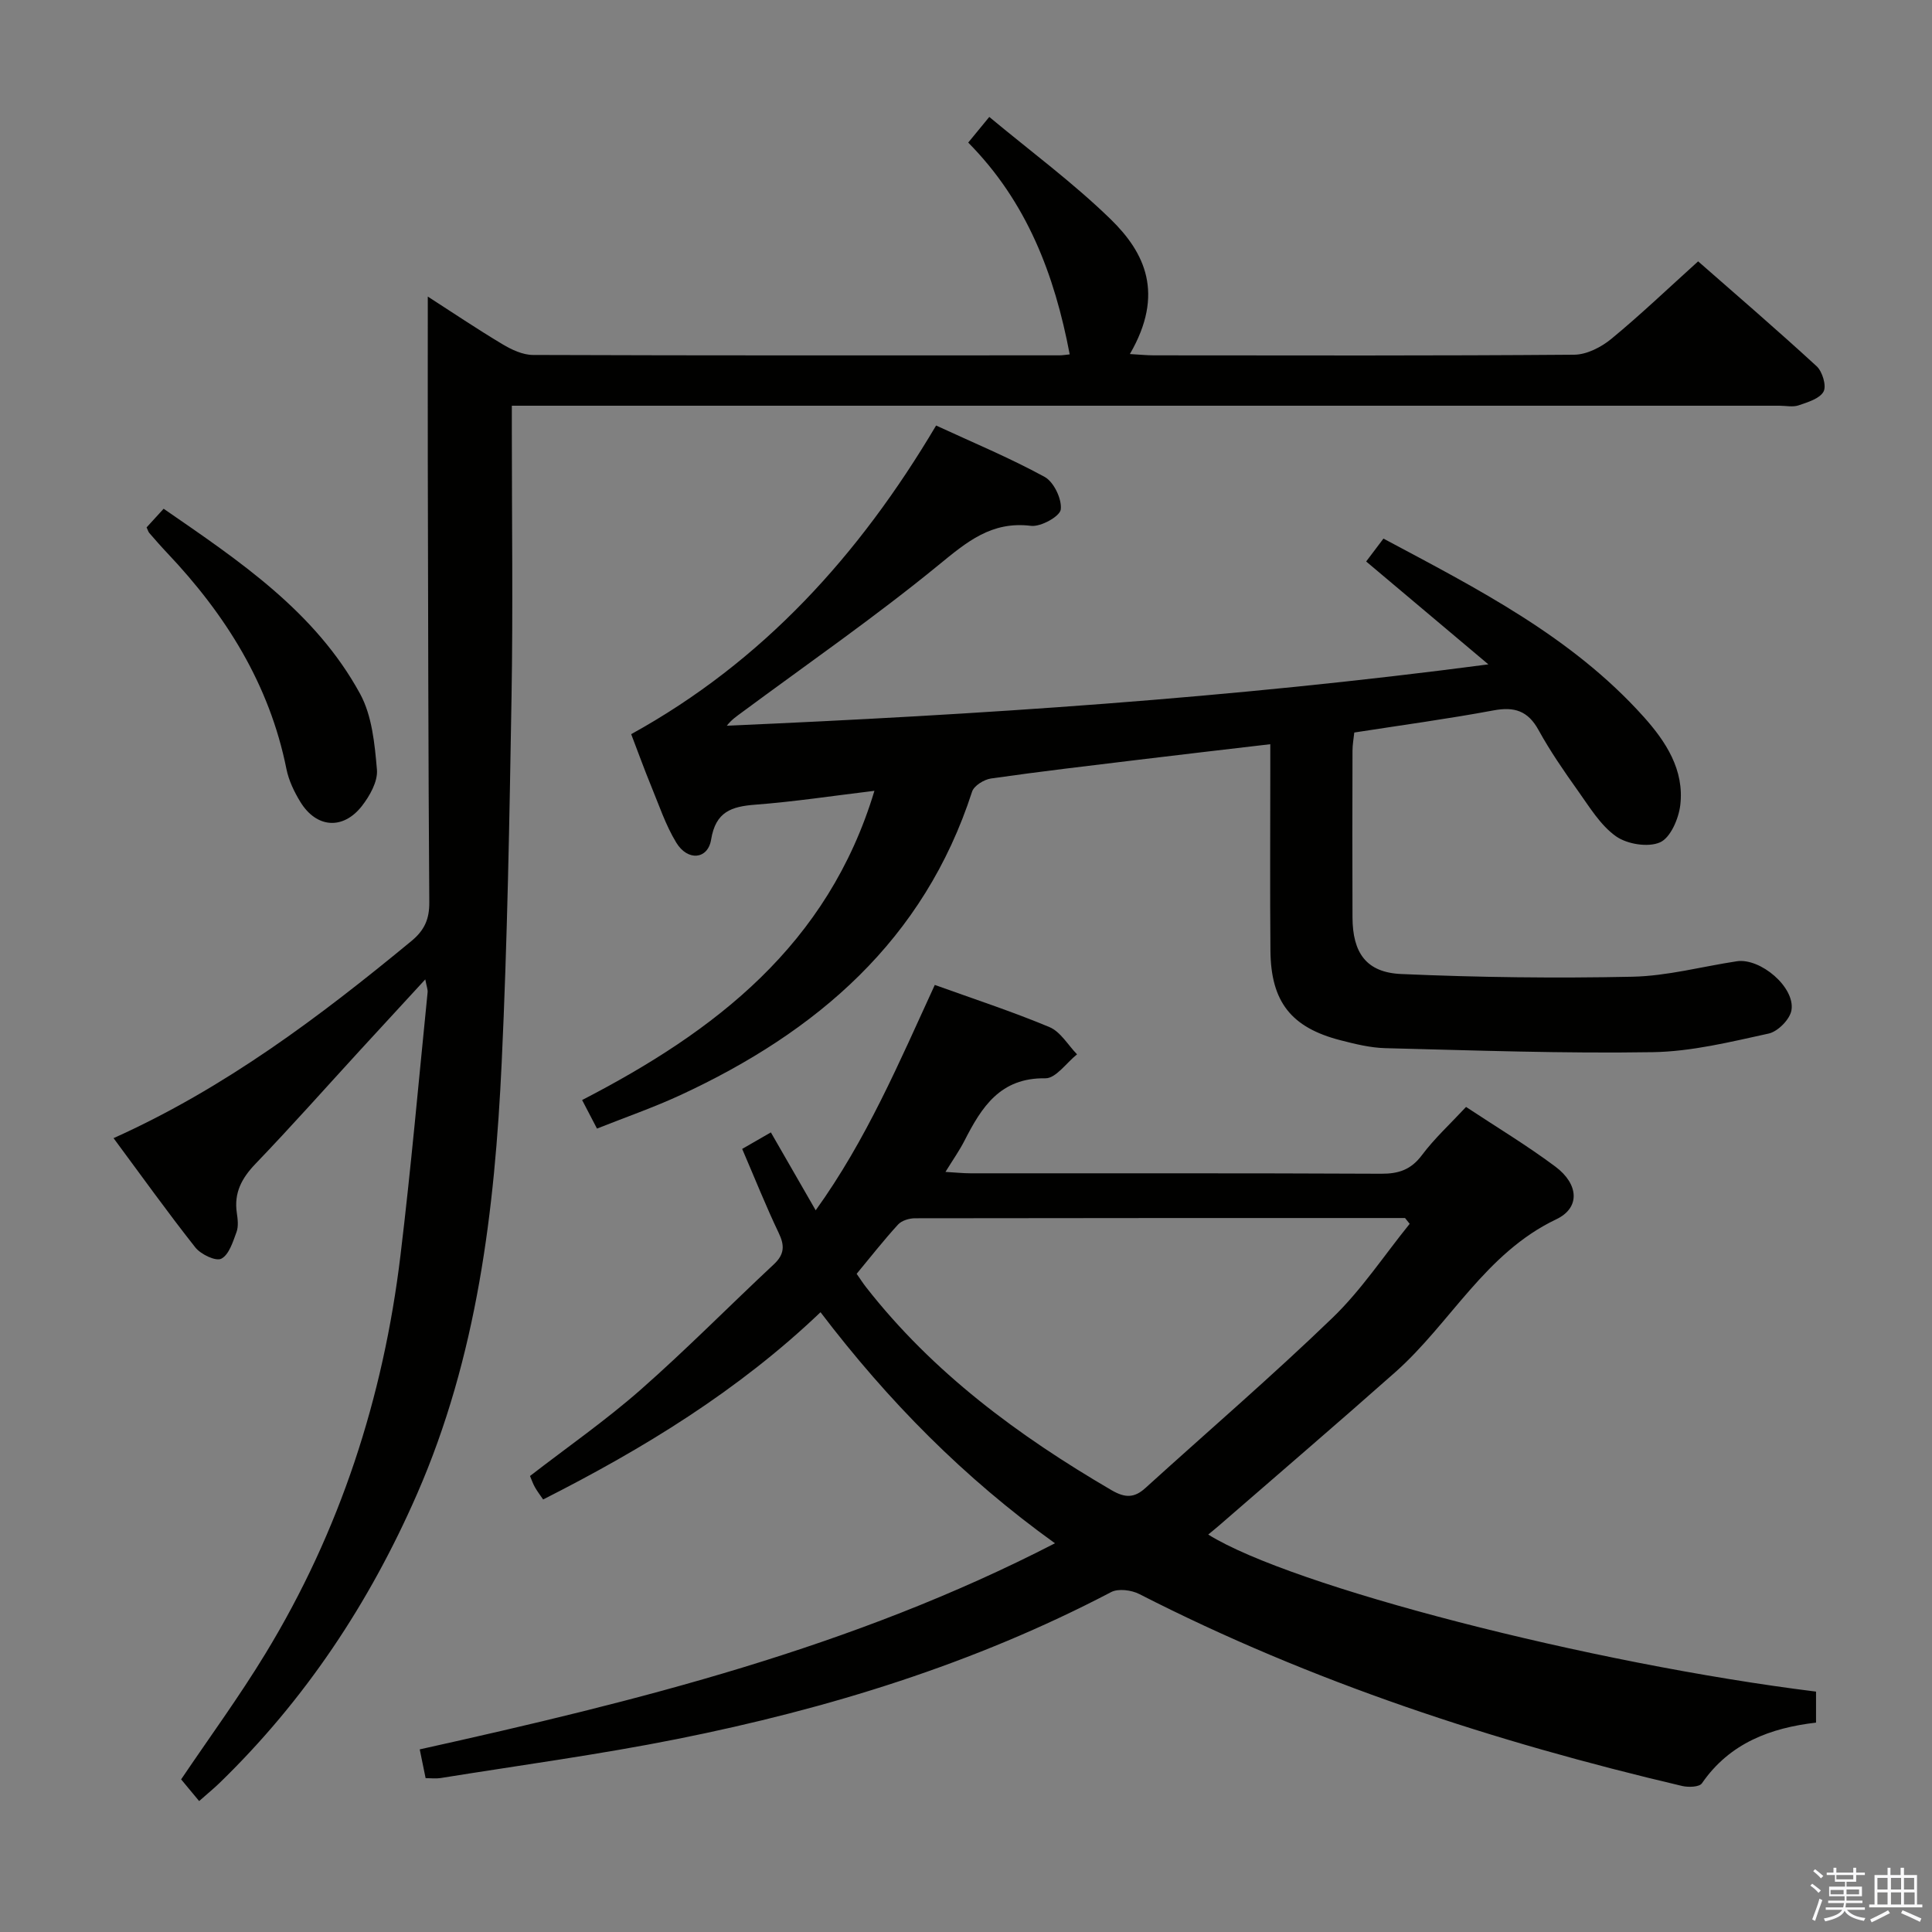 <svg enable-background="new 0 0 400 400" viewBox="0 0 400 400" xmlns="http://www.w3.org/2000/svg"><rect x="0" y="0" width="400" height="400" fill="#808080" stroke="none"/><path d="m374.8 390.4.4-.4c.7.5 1.3 1 1.8 1.4l-.5.5c-.5-.6-1.1-1.1-1.7-1.5zm1 7.3-.6-.3c.5-1.4 1.1-2.8 1.5-4.3.2.1.4.2.6.3-.5 1.3-1 2.8-1.5 4.3zm-.4-10.3.4-.4c.4.3 1 .8 1.7 1.4l-.5.5c-.4-.5-1-1-1.6-1.5zm2.5.3h1.7v-1h.6v1h3.5v-1h.6v1h1.8v.5h-1.8v1.4h-2v1h3.2v2h-3.2v.9h3.3v.5h-3.4c0 .3-.1.6-.1.9h4v.5h-3.7c.7.9 1.9 1.5 3.8 1.7-.1.2-.2.4-.3.6-2.1-.4-3.5-1.1-4-2.1-.4 1-1.8 1.7-4 2.2-.1-.2-.2-.4-.3-.6 2.1-.4 3.4-1 3.8-1.8h-3.4v-.5h3.6c.1-.3.1-.6.2-.9h-3.3v-.5h3.4c0-.3 0-.6 0-.9h-3.2v-2h3.3v-1h-2.1v-1.4h-1.7v-.5zm1.1 3.5v1h2.7c0-.3 0-.4 0-.4 0-.1 0-.2 0-.2 0-.1 0-.2 0-.3h-2.7zm1.2-3v.9h3.5v-.9zm4.7 3h-2.6v.6.4h2.6z" fill="#fafafb"/><path d="m393.6 386.7h.6v1.5h2.7v6.1h1.1v.6h-11v-.6h1.1v-6.1h2.7v-1.5h.6v1.5h2.1v-1.5zm-2.7 8.8.4.6c-1.2.6-2.5 1.3-3.8 1.9-.1-.2-.2-.4-.3-.6 1.2-.6 2.5-1.2 3.7-1.9zm-2.2-6.7v2.4h2.1v-2.4zm0 3v2.5h2.1v-2.5zm2.8-3v2.4h2.1v-2.4zm0 3v2.5h2.1v-2.5zm6 6.1c-1.4-.7-2.7-1.3-3.9-1.8l.3-.6c1.5.6 2.7 1.2 3.9 1.7zm-1.2-9.1h-2.1v2.4h2.1zm-2.1 3v2.5h2.2v-2.5z" fill="#fafafb"/><g fill="#010100"><path d="m153.66 237.87c2.17-1.25 3.87-2.23 5.94-3.42 3.02 5.26 5.91 10.26 9.28 16.13 10.51-14.61 17.26-30.56 24.66-46.66 7.97 2.87 15.99 5.49 23.74 8.73 2.29.96 3.83 3.71 5.71 5.64-2.19 1.74-4.4 5-6.56 4.96-9.36-.15-13.2 5.98-16.75 12.93-1.04 2.03-2.37 3.92-3.93 6.45 2.09.12 3.64.29 5.2.29 28.33.02 56.66-.05 84.99.09 3.66.02 6.2-.84 8.46-3.86 2.58-3.44 5.8-6.4 9.13-9.97 6.19 4.1 12.57 7.93 18.5 12.36 4.82 3.61 5.2 8.51.18 10.9-14.71 7-21.89 21.51-33.34 31.66-12.06 10.69-24.31 21.17-36.48 31.75-.71.62-1.45 1.2-2.24 1.86 17.15 10.73 79.15 26.73 125.84 32.52v6.42c-9.39 1.09-17.87 4.21-23.63 12.57-.53.78-2.79.85-4.08.55-38.91-9.15-76.7-21.48-112.4-39.74-1.63-.83-4.34-1.19-5.84-.4-28.34 14.85-58.56 24.16-89.76 30.4-16.25 3.25-32.71 5.46-49.08 8.1-.95.15-1.94.02-3.08.02-.4-1.98-.76-3.72-1.22-5.96 45.03-9.99 89.58-21.04 131.52-42.67-18.83-13.53-34.52-29.42-48.54-47.84-17.01 16.24-36.6 28.22-57.43 38.77-.64-.94-1.23-1.7-1.7-2.54-.4-.7-.66-1.48-1.02-2.32 7.72-5.97 15.65-11.49 22.87-17.83 9.49-8.34 18.38-17.37 27.62-26 2.19-2.05 2.27-3.87 1-6.5-2.65-5.55-4.92-11.26-7.56-17.39zm138.2 15.51c-.32-.4-.64-.8-.96-1.2-33.82 0-67.64-.01-101.46.05-1.19 0-2.75.47-3.51 1.3-2.99 3.27-5.73 6.77-8.57 10.2.78 1.11 1.31 1.95 1.92 2.73 13.86 17.75 31.58 30.81 50.84 42.06 2.78 1.62 4.7 1.67 7.02-.44 12.92-11.73 26.18-23.12 38.73-35.23 6.01-5.79 10.7-12.94 15.99-19.47z"/><path d="m88.05 202.77c-4.84 5.26-9.17 9.96-13.5 14.67-7.2 7.85-14.27 15.83-21.65 23.51-2.86 2.98-4.48 6.01-3.87 10.16.19 1.3.37 2.79-.06 3.97-.75 2.03-1.55 4.69-3.15 5.52-1.14.59-4.25-.9-5.38-2.33-5.76-7.29-11.17-14.86-16.93-22.63 23.08-10.37 42.67-25.14 61.67-40.81 2.71-2.24 3.73-4.54 3.7-8.03-.21-30.32-.24-60.64-.31-90.97-.02-11.28 0-22.57 0-34.43 5.02 3.23 10.15 6.69 15.45 9.86 1.9 1.14 4.22 2.23 6.35 2.23 36.32.13 72.65.09 108.97.08.66 0 1.32-.12 2.13-.2-3.12-16.46-8.84-31.56-21.01-43.85 1.37-1.66 2.51-3.05 4.36-5.31 8.55 7.12 17.38 13.63 25.16 21.21 7.02 6.85 11.21 15.38 3.95 27.88 1.84.1 3.43.27 5.01.27 28.99.02 57.99.1 86.98-.13 2.6-.02 5.6-1.56 7.69-3.28 6.03-4.97 11.69-10.38 17.97-16.05 7.49 6.57 16.15 14.01 24.54 21.72 1.19 1.1 2.07 4.05 1.43 5.24-.8 1.47-3.27 2.2-5.16 2.85-1.19.41-2.64.08-3.97.08-85.31 0-170.62 0-255.94 0-1.97 0-3.94 0-6.51 0v5.67c0 18.16.25 36.33-.06 54.49-.43 25.29-.86 50.58-2.04 75.84-1.44 30.61-5.08 60.88-17.56 89.4-9.85 22.52-23.18 42.59-40.84 59.73-1.19 1.15-2.47 2.2-4.24 3.76-1.34-1.61-2.58-3.1-3.73-4.49 5.85-8.67 12.04-17.12 17.46-26.04 15.44-25.36 24.41-53.03 27.95-82.42 2.19-18.12 3.79-36.32 5.62-54.48.06-.59-.2-1.21-.48-2.69z"/><path d="m263 154.08c-9.45 1.11-18.32 2.13-27.19 3.21-10.22 1.24-20.45 2.43-30.64 3.89-1.44.21-3.51 1.49-3.91 2.72-9.96 30.75-32.12 49.73-60.37 62.82-5.53 2.56-11.33 4.57-17.29 6.94-1.14-2.19-2.03-3.91-3.08-5.91 27.54-14.22 50.89-32.06 60.52-64.02-8.62 1.04-16.62 2.26-24.67 2.87-4.96.38-8.2 1.47-9.14 7.22-.67 4.13-4.84 4.52-7.2.66-2.22-3.63-3.59-7.8-5.23-11.77-1.45-3.53-2.74-7.12-4.12-10.71 27.25-15.03 47.2-37.03 63.13-63.9 7.57 3.5 15.22 6.68 22.46 10.63 1.91 1.04 3.61 4.6 3.35 6.75-.17 1.43-4.15 3.64-6.16 3.39-8.2-1.01-13.29 3.33-19.16 8.13-13.11 10.73-27.08 20.41-40.71 30.5-1.05.78-2.14 1.5-3.11 2.75 52.16-2.27 104.17-5.65 157.67-12.7-8.99-7.57-17-14.31-25.3-21.3 1.09-1.45 2.25-2.98 3.58-4.74 19.52 10.42 38.99 20.31 53.86 36.88 4.62 5.15 8.47 11.03 7.59 18.33-.34 2.8-2.03 6.73-4.19 7.68-2.47 1.09-6.82.38-9.13-1.26-3.23-2.3-5.49-6.09-7.88-9.44-2.89-4.06-5.74-8.19-8.14-12.55-2.19-3.98-4.99-4.88-9.32-4.07-9.45 1.76-18.99 3.05-28.83 4.58-.13 1.25-.37 2.52-.37 3.79-.03 11.5-.05 23 0 34.49.03 7.33 2.84 11.4 10.08 11.72 15.94.7 31.92.9 47.87.56 7.23-.15 14.41-2.11 21.62-3.2 4.88-.73 12.12 5.4 11.31 10.15-.32 1.88-2.82 4.41-4.73 4.82-7.91 1.73-15.95 3.72-23.97 3.85-18.45.3-36.93-.37-55.39-.83-3.11-.08-6.25-.86-9.29-1.64-10.2-2.63-14.4-7.96-14.49-18.55-.11-12.33-.03-24.66-.03-36.99 0-1.81 0-3.6 0-5.75z"/><path d="m30.35 109.19c1.01-1.11 2.1-2.3 3.53-3.86 15.65 10.8 31.37 21.27 40.67 38.31 2.48 4.55 3.03 10.38 3.49 15.71.21 2.44-1.49 5.45-3.14 7.56-3.92 4.97-9.4 4.51-12.7-.86-1.29-2.1-2.42-4.46-2.9-6.85-3.52-17.54-12.6-31.96-24.71-44.74-1.26-1.33-2.46-2.71-3.66-4.09-.22-.24-.3-.59-.58-1.18z"/></g></svg>